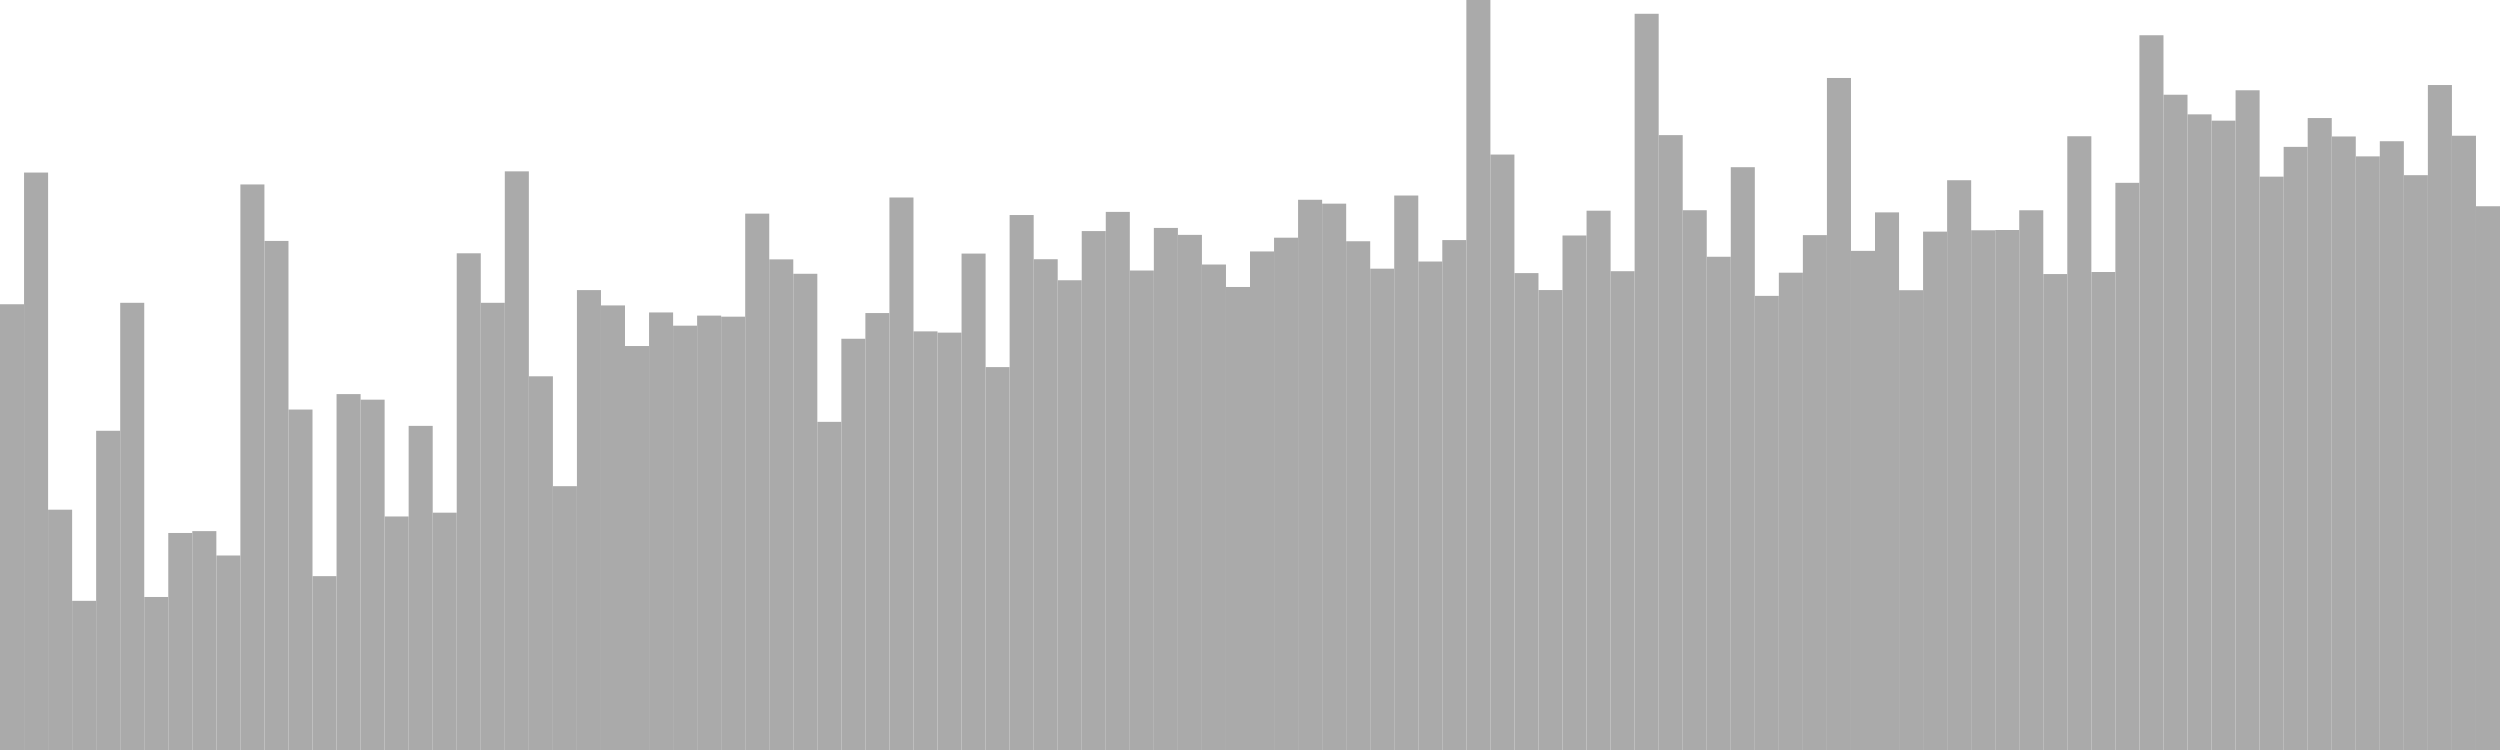 <?xml version="1.0" standalone="no"?>
<svg xmlns:xlink="http://www.w3.org/1999/xlink" xmlns="http://www.w3.org/2000/svg" class="topic-graph" style="width: 100em; height: 30em; text-align: center;"><rect width="0.962em" height="17.83em" x="0em" y="12.17em" fill="#aaa"/><rect width="0.962em" height="23.098em" x="0.962em" y="6.902em" fill="#aaa"/><rect width="0.962em" height="9.612em" x="1.923em" y="20.388em" fill="#aaa"/><rect width="0.962em" height="5.967em" x="2.885em" y="24.033em" fill="#aaa"/><rect width="0.962em" height="12.769em" x="3.846em" y="17.231em" fill="#aaa"/><rect width="0.962em" height="17.888em" x="4.808em" y="12.112em" fill="#aaa"/><rect width="0.962em" height="6.121em" x="5.769em" y="23.879em" fill="#aaa"/><rect width="0.962em" height="8.681em" x="6.731em" y="21.319em" fill="#aaa"/><rect width="0.962em" height="8.755em" x="7.692em" y="21.245em" fill="#aaa"/><rect width="0.962em" height="7.78em" x="8.654em" y="22.22em" fill="#aaa"/><rect width="0.962em" height="22.622em" x="9.615em" y="7.378em" fill="#aaa"/><rect width="0.962em" height="20.363em" x="10.577em" y="9.637em" fill="#aaa"/><rect width="0.962em" height="13.618em" x="11.538em" y="16.382em" fill="#aaa"/><rect width="0.962em" height="6.954em" x="12.5em" y="23.046em" fill="#aaa"/><rect width="0.962em" height="14.236em" x="13.462em" y="15.764em" fill="#aaa"/><rect width="0.962em" height="14.013em" x="14.423em" y="15.987em" fill="#aaa"/><rect width="0.962em" height="9.341em" x="15.385em" y="20.659em" fill="#aaa"/><rect width="0.962em" height="12.965em" x="16.346em" y="17.035em" fill="#aaa"/><rect width="0.962em" height="9.493em" x="17.308em" y="20.507em" fill="#aaa"/><rect width="0.962em" height="19.868em" x="18.269em" y="10.132em" fill="#aaa"/><rect width="0.962em" height="17.888em" x="19.231em" y="12.112em" fill="#aaa"/><rect width="0.962em" height="23.146em" x="20.192em" y="6.854em" fill="#aaa"/><rect width="0.962em" height="14.948em" x="21.154em" y="15.052em" fill="#aaa"/><rect width="0.962em" height="10.553em" x="22.115em" y="19.447em" fill="#aaa"/><rect width="0.962em" height="18.396em" x="23.077em" y="11.604em" fill="#aaa"/><rect width="0.962em" height="17.783em" x="24.038em" y="12.217em" fill="#aaa"/><rect width="0.962em" height="16.159em" x="25em" y="13.841em" fill="#aaa"/><rect width="0.962em" height="17.502em" x="25.962em" y="12.498em" fill="#aaa"/><rect width="0.962em" height="16.973em" x="26.923em" y="13.027em" fill="#aaa"/><rect width="0.962em" height="17.376em" x="27.885em" y="12.624em" fill="#aaa"/><rect width="0.962em" height="17.333em" x="28.846em" y="12.667em" fill="#aaa"/><rect width="0.962em" height="21.455em" x="29.808em" y="8.545em" fill="#aaa"/><rect width="0.962em" height="19.625em" x="30.769em" y="10.375em" fill="#aaa"/><rect width="0.962em" height="19.049em" x="31.731em" y="10.951em" fill="#aaa"/><rect width="0.962em" height="13.126em" x="32.692em" y="16.874em" fill="#aaa"/><rect width="0.962em" height="16.45em" x="33.654em" y="13.55em" fill="#aaa"/><rect width="0.962em" height="17.478em" x="34.615em" y="12.522em" fill="#aaa"/><rect width="0.962em" height="22.1em" x="35.577em" y="7.9em" fill="#aaa"/><rect width="0.962em" height="16.745em" x="36.538em" y="13.255em" fill="#aaa"/><rect width="0.962em" height="16.695em" x="37.5em" y="13.305em" fill="#aaa"/><rect width="0.962em" height="19.857em" x="38.462em" y="10.143em" fill="#aaa"/><rect width="0.962em" height="15.316em" x="39.423em" y="14.684em" fill="#aaa"/><rect width="0.962em" height="21.399em" x="40.385em" y="8.601em" fill="#aaa"/><rect width="0.962em" height="19.631em" x="41.346em" y="10.369em" fill="#aaa"/><rect width="0.962em" height="18.79em" x="42.308em" y="11.21em" fill="#aaa"/><rect width="0.962em" height="20.757em" x="43.269em" y="9.243em" fill="#aaa"/><rect width="0.962em" height="21.524em" x="44.231em" y="8.476em" fill="#aaa"/><rect width="0.962em" height="19.179em" x="45.192em" y="10.821em" fill="#aaa"/><rect width="0.962em" height="20.883em" x="46.154em" y="9.117em" fill="#aaa"/><rect width="0.962em" height="20.605em" x="47.115em" y="9.395em" fill="#aaa"/><rect width="0.962em" height="19.419em" x="48.077em" y="10.581em" fill="#aaa"/><rect width="0.962em" height="18.521em" x="49.038em" y="11.479em" fill="#aaa"/><rect width="0.962em" height="19.942em" x="50em" y="10.058em" fill="#aaa"/><rect width="0.962em" height="20.492em" x="50.962em" y="9.508em" fill="#aaa"/><rect width="0.962em" height="22.009em" x="51.923em" y="7.991em" fill="#aaa"/><rect width="0.962em" height="21.854em" x="52.885em" y="8.146em" fill="#aaa"/><rect width="0.962em" height="20.35em" x="53.846em" y="9.65em" fill="#aaa"/><rect width="0.962em" height="19.253em" x="54.808em" y="10.747em" fill="#aaa"/><rect width="0.962em" height="22.179em" x="55.769em" y="7.821em" fill="#aaa"/><rect width="0.962em" height="19.539em" x="56.731em" y="10.461em" fill="#aaa"/><rect width="0.962em" height="20.397em" x="57.692em" y="9.603em" fill="#aaa"/><rect width="0.962em" height="30em" x="58.654em" y="0em" fill="#aaa"/><rect width="0.962em" height="23.818em" x="59.615em" y="6.182em" fill="#aaa"/><rect width="0.962em" height="19.076em" x="60.577em" y="10.924em" fill="#aaa"/><rect width="0.962em" height="18.398em" x="61.538em" y="11.602em" fill="#aaa"/><rect width="0.962em" height="20.58em" x="62.5em" y="9.42em" fill="#aaa"/><rect width="0.962em" height="21.572em" x="63.462em" y="8.428em" fill="#aaa"/><rect width="0.962em" height="19.152em" x="64.423em" y="10.848em" fill="#aaa"/><rect width="0.962em" height="29.449em" x="65.385em" y="0.551em" fill="#aaa"/><rect width="0.962em" height="24.595em" x="66.346em" y="5.405em" fill="#aaa"/><rect width="0.962em" height="21.591em" x="67.308em" y="8.409em" fill="#aaa"/><rect width="0.962em" height="19.73em" x="68.269em" y="10.27em" fill="#aaa"/><rect width="0.962em" height="23.312em" x="69.231em" y="6.688em" fill="#aaa"/><rect width="0.962em" height="18.165em" x="70.192em" y="11.835em" fill="#aaa"/><rect width="0.962em" height="19.092em" x="71.154em" y="10.908em" fill="#aaa"/><rect width="0.962em" height="20.595em" x="72.115em" y="9.405em" fill="#aaa"/><rect width="0.962em" height="26.881em" x="73.077em" y="3.119em" fill="#aaa"/><rect width="0.962em" height="19.965em" x="74.038em" y="10.035em" fill="#aaa"/><rect width="0.962em" height="21.505em" x="75em" y="8.495em" fill="#aaa"/><rect width="0.962em" height="18.392em" x="75.962em" y="11.608em" fill="#aaa"/><rect width="0.962em" height="20.735em" x="76.923em" y="9.265em" fill="#aaa"/><rect width="0.962em" height="22.791em" x="77.885em" y="7.209em" fill="#aaa"/><rect width="0.962em" height="20.789em" x="78.846em" y="9.211em" fill="#aaa"/><rect width="0.962em" height="20.8em" x="79.808em" y="9.2em" fill="#aaa"/><rect width="0.962em" height="21.589em" x="80.769em" y="8.411em" fill="#aaa"/><rect width="0.962em" height="19.038em" x="81.731em" y="10.962em" fill="#aaa"/><rect width="0.962em" height="24.55em" x="82.692em" y="5.45em" fill="#aaa"/><rect width="0.962em" height="19.12em" x="83.654em" y="10.88em" fill="#aaa"/><rect width="0.962em" height="22.687em" x="84.615em" y="7.313em" fill="#aaa"/><rect width="0.962em" height="28.59em" x="85.577em" y="1.41em" fill="#aaa"/><rect width="0.962em" height="26.211em" x="86.538em" y="3.789em" fill="#aaa"/><rect width="0.962em" height="25.426em" x="87.5em" y="4.574em" fill="#aaa"/><rect width="0.962em" height="25.174em" x="88.462em" y="4.826em" fill="#aaa"/><rect width="0.962em" height="26.389em" x="89.423em" y="3.611em" fill="#aaa"/><rect width="0.962em" height="22.934em" x="90.385em" y="7.066em" fill="#aaa"/><rect width="0.962em" height="24.125em" x="91.346em" y="5.875em" fill="#aaa"/><rect width="0.962em" height="25.278em" x="92.308em" y="4.722em" fill="#aaa"/><rect width="0.962em" height="24.541em" x="93.269em" y="5.459em" fill="#aaa"/><rect width="0.962em" height="23.745em" x="94.231em" y="6.255em" fill="#aaa"/><rect width="0.962em" height="24.351em" x="95.192em" y="5.649em" fill="#aaa"/><rect width="0.962em" height="22.993em" x="96.154em" y="7.007em" fill="#aaa"/><rect width="0.962em" height="26.599em" x="97.115em" y="3.401em" fill="#aaa"/><rect width="0.962em" height="24.571em" x="98.077em" y="5.429em" fill="#aaa"/><rect width="0.962em" height="21.75em" x="99.038em" y="8.25em" fill="#aaa"/></svg>